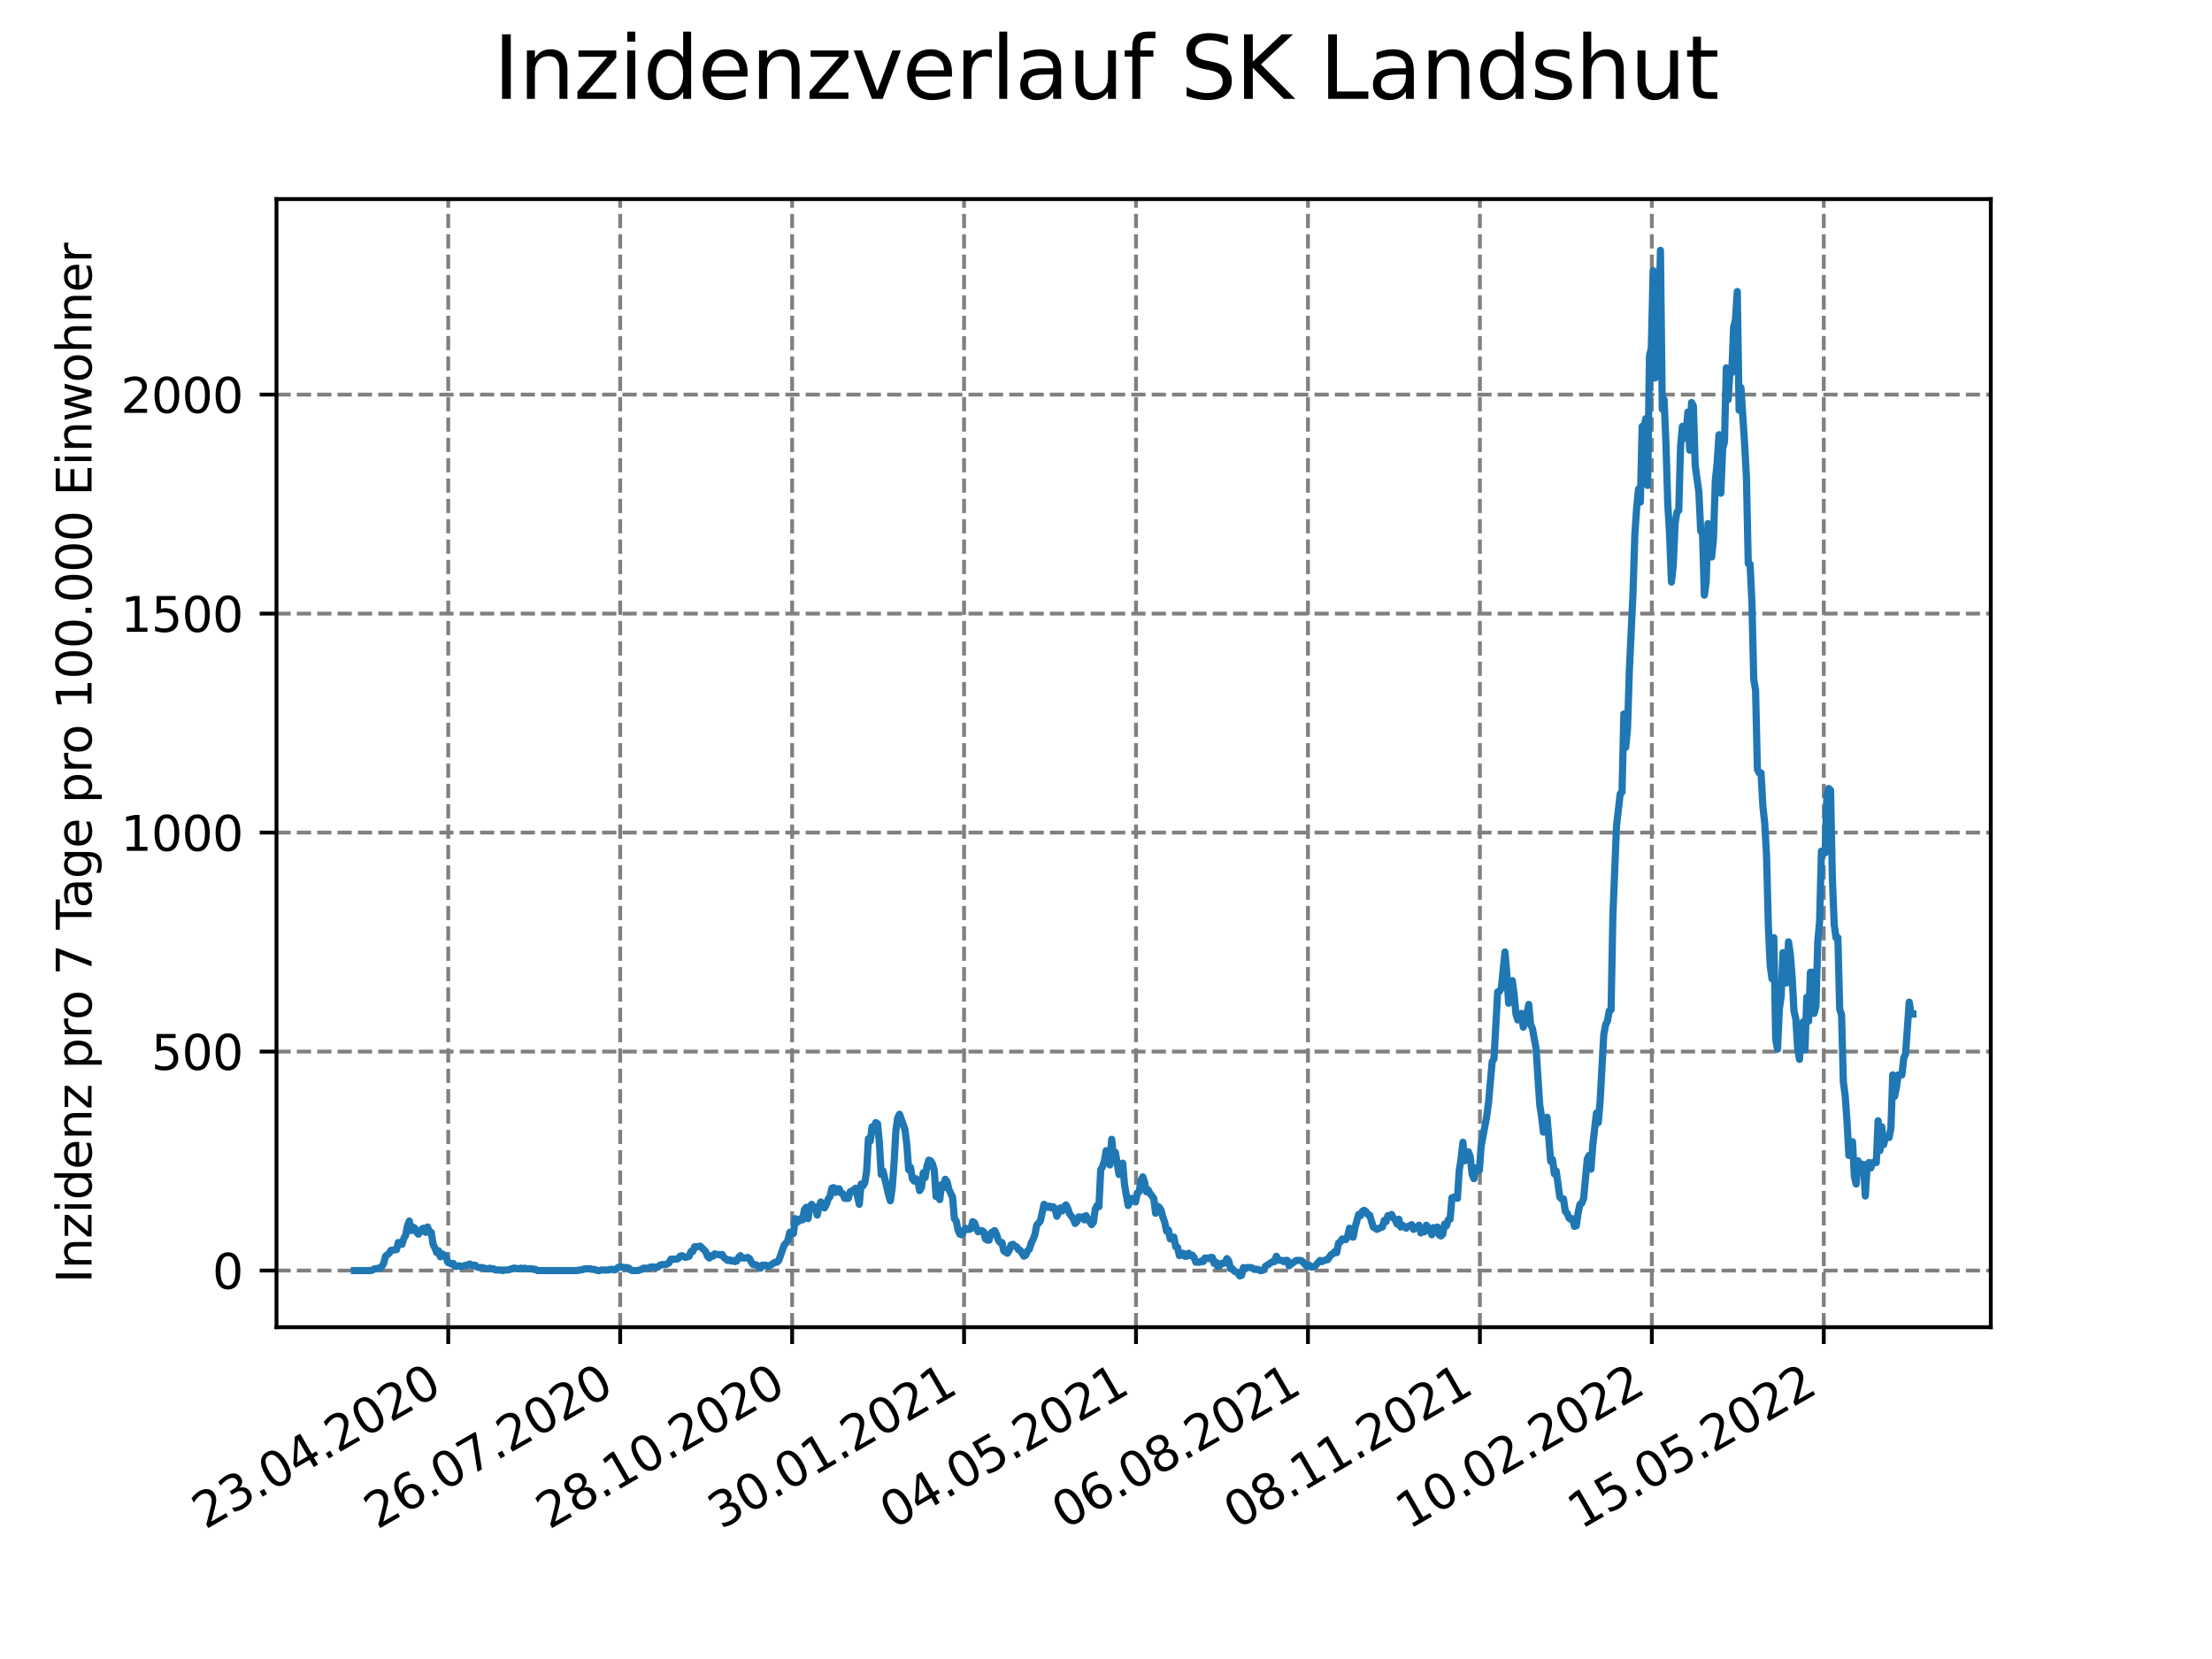 <?xml version="1.0" encoding="utf-8" standalone="no"?>
<!DOCTYPE svg PUBLIC "-//W3C//DTD SVG 1.1//EN"
  "http://www.w3.org/Graphics/SVG/1.1/DTD/svg11.dtd">
<svg xmlns:xlink="http://www.w3.org/1999/xlink" width="460.8pt" height="345.6pt" viewBox="0 0 460.8 345.6" xmlns="http://www.w3.org/2000/svg" version="1.1">
 <defs>
  <style type="text/css">*{stroke-linejoin: round; stroke-linecap: butt}</style>
 </defs>
 <g id="figure_1">
  <g id="patch_1">
   <path d="M 0 345.6 
L 460.8 345.6 
L 460.8 0 
L 0 0 
z
" style="fill: #ffffff"/>
  </g>
  <g id="axes_1">
   <g id="patch_2">
    <path d="M 57.6 276.48 
L 414.72 276.48 
L 414.72 41.472 
L 57.6 41.472 
z
" style="fill: #ffffff"/>
   </g>
   <g id="matplotlib.axis_1">
    <g id="xtick_1">
     <g id="line2d_1">
      <path d="M 93.377 276.48 
L 93.377 41.472 
" clip-path="url(#p783725ccef)" style="fill: none; stroke-dasharray: 2.96,1.28; stroke-dashoffset: 0; stroke: #808080; stroke-width: 0.8"/>
     </g>
     <g id="line2d_2">
      <defs>
       <path id="m312c662417" d="M 0 0 
L 0 3.5 
" style="stroke: #000000; stroke-width: 0.8"/>
      </defs>
      <g>
       <use xlink:href="#m312c662417" x="93.377" y="276.48" style="stroke: #000000; stroke-width: 0.8"/>
      </g>
     </g>
     <g id="text_1">
      <!-- 23.04.2020 -->
      <g transform="translate(42.752 318.689)rotate(-30)scale(0.1 -0.1)">
       <defs>
        <path id="DejaVuSans-32" d="M 1228 531 
L 3431 531 
L 3431 0 
L 469 0 
L 469 531 
Q 828 903 1448 1529 
Q 2069 2156 2228 2338 
Q 2531 2678 2651 2914 
Q 2772 3150 2772 3378 
Q 2772 3750 2511 3984 
Q 2250 4219 1831 4219 
Q 1534 4219 1204 4116 
Q 875 4013 500 3803 
L 500 4441 
Q 881 4594 1212 4672 
Q 1544 4750 1819 4750 
Q 2544 4750 2975 4387 
Q 3406 4025 3406 3419 
Q 3406 3131 3298 2873 
Q 3191 2616 2906 2266 
Q 2828 2175 2409 1742 
Q 1991 1309 1228 531 
z
" transform="scale(0.016)"/>
        <path id="DejaVuSans-33" d="M 2597 2516 
Q 3050 2419 3304 2112 
Q 3559 1806 3559 1356 
Q 3559 666 3084 287 
Q 2609 -91 1734 -91 
Q 1441 -91 1130 -33 
Q 819 25 488 141 
L 488 750 
Q 750 597 1062 519 
Q 1375 441 1716 441 
Q 2309 441 2620 675 
Q 2931 909 2931 1356 
Q 2931 1769 2642 2001 
Q 2353 2234 1838 2234 
L 1294 2234 
L 1294 2753 
L 1863 2753 
Q 2328 2753 2575 2939 
Q 2822 3125 2822 3475 
Q 2822 3834 2567 4026 
Q 2313 4219 1838 4219 
Q 1578 4219 1281 4162 
Q 984 4106 628 3988 
L 628 4550 
Q 988 4650 1302 4700 
Q 1616 4750 1894 4750 
Q 2613 4750 3031 4423 
Q 3450 4097 3450 3541 
Q 3450 3153 3228 2886 
Q 3006 2619 2597 2516 
z
" transform="scale(0.016)"/>
        <path id="DejaVuSans-2e" d="M 684 794 
L 1344 794 
L 1344 0 
L 684 0 
L 684 794 
z
" transform="scale(0.016)"/>
        <path id="DejaVuSans-30" d="M 2034 4250 
Q 1547 4250 1301 3770 
Q 1056 3291 1056 2328 
Q 1056 1369 1301 889 
Q 1547 409 2034 409 
Q 2525 409 2770 889 
Q 3016 1369 3016 2328 
Q 3016 3291 2770 3770 
Q 2525 4250 2034 4250 
z
M 2034 4750 
Q 2819 4750 3233 4129 
Q 3647 3509 3647 2328 
Q 3647 1150 3233 529 
Q 2819 -91 2034 -91 
Q 1250 -91 836 529 
Q 422 1150 422 2328 
Q 422 3509 836 4129 
Q 1250 4750 2034 4750 
z
" transform="scale(0.016)"/>
        <path id="DejaVuSans-34" d="M 2419 4116 
L 825 1625 
L 2419 1625 
L 2419 4116 
z
M 2253 4666 
L 3047 4666 
L 3047 1625 
L 3713 1625 
L 3713 1100 
L 3047 1100 
L 3047 0 
L 2419 0 
L 2419 1100 
L 313 1100 
L 313 1709 
L 2253 4666 
z
" transform="scale(0.016)"/>
       </defs>
       <use xlink:href="#DejaVuSans-32"/>
       <use xlink:href="#DejaVuSans-33" x="63.623"/>
       <use xlink:href="#DejaVuSans-2e" x="127.246"/>
       <use xlink:href="#DejaVuSans-30" x="159.033"/>
       <use xlink:href="#DejaVuSans-34" x="222.656"/>
       <use xlink:href="#DejaVuSans-2e" x="286.279"/>
       <use xlink:href="#DejaVuSans-32" x="318.066"/>
       <use xlink:href="#DejaVuSans-30" x="381.689"/>
       <use xlink:href="#DejaVuSans-32" x="445.312"/>
       <use xlink:href="#DejaVuSans-30" x="508.936"/>
      </g>
     </g>
    </g>
    <g id="xtick_2">
     <g id="line2d_3">
      <path d="M 129.196 276.48 
L 129.196 41.472 
" clip-path="url(#p783725ccef)" style="fill: none; stroke-dasharray: 2.96,1.28; stroke-dashoffset: 0; stroke: #808080; stroke-width: 0.8"/>
     </g>
     <g id="line2d_4">
      <g>
       <use xlink:href="#m312c662417" x="129.196" y="276.48" style="stroke: #000000; stroke-width: 0.8"/>
      </g>
     </g>
     <g id="text_2">
      <!-- 26.07.2020 -->
      <g transform="translate(78.571 318.689)rotate(-30)scale(0.1 -0.1)">
       <defs>
        <path id="DejaVuSans-36" d="M 2113 2584 
Q 1688 2584 1439 2293 
Q 1191 2003 1191 1497 
Q 1191 994 1439 701 
Q 1688 409 2113 409 
Q 2538 409 2786 701 
Q 3034 994 3034 1497 
Q 3034 2003 2786 2293 
Q 2538 2584 2113 2584 
z
M 3366 4563 
L 3366 3988 
Q 3128 4100 2886 4159 
Q 2644 4219 2406 4219 
Q 1781 4219 1451 3797 
Q 1122 3375 1075 2522 
Q 1259 2794 1537 2939 
Q 1816 3084 2150 3084 
Q 2853 3084 3261 2657 
Q 3669 2231 3669 1497 
Q 3669 778 3244 343 
Q 2819 -91 2113 -91 
Q 1303 -91 875 529 
Q 447 1150 447 2328 
Q 447 3434 972 4092 
Q 1497 4750 2381 4750 
Q 2619 4750 2861 4703 
Q 3103 4656 3366 4563 
z
" transform="scale(0.016)"/>
        <path id="DejaVuSans-37" d="M 525 4666 
L 3525 4666 
L 3525 4397 
L 1831 0 
L 1172 0 
L 2766 4134 
L 525 4134 
L 525 4666 
z
" transform="scale(0.016)"/>
       </defs>
       <use xlink:href="#DejaVuSans-32"/>
       <use xlink:href="#DejaVuSans-36" x="63.623"/>
       <use xlink:href="#DejaVuSans-2e" x="127.246"/>
       <use xlink:href="#DejaVuSans-30" x="159.033"/>
       <use xlink:href="#DejaVuSans-37" x="222.656"/>
       <use xlink:href="#DejaVuSans-2e" x="286.279"/>
       <use xlink:href="#DejaVuSans-32" x="318.066"/>
       <use xlink:href="#DejaVuSans-30" x="381.689"/>
       <use xlink:href="#DejaVuSans-32" x="445.312"/>
       <use xlink:href="#DejaVuSans-30" x="508.936"/>
      </g>
     </g>
    </g>
    <g id="xtick_3">
     <g id="line2d_5">
      <path d="M 165.015 276.48 
L 165.015 41.472 
" clip-path="url(#p783725ccef)" style="fill: none; stroke-dasharray: 2.96,1.28; stroke-dashoffset: 0; stroke: #808080; stroke-width: 0.8"/>
     </g>
     <g id="line2d_6">
      <g>
       <use xlink:href="#m312c662417" x="165.015" y="276.48" style="stroke: #000000; stroke-width: 0.8"/>
      </g>
     </g>
     <g id="text_3">
      <!-- 28.10.2020 -->
      <g transform="translate(114.39 318.689)rotate(-30)scale(0.1 -0.1)">
       <defs>
        <path id="DejaVuSans-38" d="M 2034 2216 
Q 1584 2216 1326 1975 
Q 1069 1734 1069 1313 
Q 1069 891 1326 650 
Q 1584 409 2034 409 
Q 2484 409 2743 651 
Q 3003 894 3003 1313 
Q 3003 1734 2745 1975 
Q 2488 2216 2034 2216 
z
M 1403 2484 
Q 997 2584 770 2862 
Q 544 3141 544 3541 
Q 544 4100 942 4425 
Q 1341 4750 2034 4750 
Q 2731 4750 3128 4425 
Q 3525 4100 3525 3541 
Q 3525 3141 3298 2862 
Q 3072 2584 2669 2484 
Q 3125 2378 3379 2068 
Q 3634 1759 3634 1313 
Q 3634 634 3220 271 
Q 2806 -91 2034 -91 
Q 1263 -91 848 271 
Q 434 634 434 1313 
Q 434 1759 690 2068 
Q 947 2378 1403 2484 
z
M 1172 3481 
Q 1172 3119 1398 2916 
Q 1625 2713 2034 2713 
Q 2441 2713 2670 2916 
Q 2900 3119 2900 3481 
Q 2900 3844 2670 4047 
Q 2441 4250 2034 4250 
Q 1625 4250 1398 4047 
Q 1172 3844 1172 3481 
z
" transform="scale(0.016)"/>
        <path id="DejaVuSans-31" d="M 794 531 
L 1825 531 
L 1825 4091 
L 703 3866 
L 703 4441 
L 1819 4666 
L 2450 4666 
L 2450 531 
L 3481 531 
L 3481 0 
L 794 0 
L 794 531 
z
" transform="scale(0.016)"/>
       </defs>
       <use xlink:href="#DejaVuSans-32"/>
       <use xlink:href="#DejaVuSans-38" x="63.623"/>
       <use xlink:href="#DejaVuSans-2e" x="127.246"/>
       <use xlink:href="#DejaVuSans-31" x="159.033"/>
       <use xlink:href="#DejaVuSans-30" x="222.656"/>
       <use xlink:href="#DejaVuSans-2e" x="286.279"/>
       <use xlink:href="#DejaVuSans-32" x="318.066"/>
       <use xlink:href="#DejaVuSans-30" x="381.689"/>
       <use xlink:href="#DejaVuSans-32" x="445.312"/>
       <use xlink:href="#DejaVuSans-30" x="508.936"/>
      </g>
     </g>
    </g>
    <g id="xtick_4">
     <g id="line2d_7">
      <path d="M 200.833 276.48 
L 200.833 41.472 
" clip-path="url(#p783725ccef)" style="fill: none; stroke-dasharray: 2.96,1.28; stroke-dashoffset: 0; stroke: #808080; stroke-width: 0.8"/>
     </g>
     <g id="line2d_8">
      <g>
       <use xlink:href="#m312c662417" x="200.833" y="276.48" style="stroke: #000000; stroke-width: 0.8"/>
      </g>
     </g>
     <g id="text_4">
      <!-- 30.01.2021 -->
      <g transform="translate(150.208 318.689)rotate(-30)scale(0.1 -0.1)">
       <use xlink:href="#DejaVuSans-33"/>
       <use xlink:href="#DejaVuSans-30" x="63.623"/>
       <use xlink:href="#DejaVuSans-2e" x="127.246"/>
       <use xlink:href="#DejaVuSans-30" x="159.033"/>
       <use xlink:href="#DejaVuSans-31" x="222.656"/>
       <use xlink:href="#DejaVuSans-2e" x="286.279"/>
       <use xlink:href="#DejaVuSans-32" x="318.066"/>
       <use xlink:href="#DejaVuSans-30" x="381.689"/>
       <use xlink:href="#DejaVuSans-32" x="445.312"/>
       <use xlink:href="#DejaVuSans-31" x="508.936"/>
      </g>
     </g>
    </g>
    <g id="xtick_5">
     <g id="line2d_9">
      <path d="M 236.652 276.48 
L 236.652 41.472 
" clip-path="url(#p783725ccef)" style="fill: none; stroke-dasharray: 2.96,1.28; stroke-dashoffset: 0; stroke: #808080; stroke-width: 0.8"/>
     </g>
     <g id="line2d_10">
      <g>
       <use xlink:href="#m312c662417" x="236.652" y="276.48" style="stroke: #000000; stroke-width: 0.8"/>
      </g>
     </g>
     <g id="text_5">
      <!-- 04.05.2021 -->
      <g transform="translate(186.027 318.689)rotate(-30)scale(0.1 -0.1)">
       <defs>
        <path id="DejaVuSans-35" d="M 691 4666 
L 3169 4666 
L 3169 4134 
L 1269 4134 
L 1269 2991 
Q 1406 3038 1543 3061 
Q 1681 3084 1819 3084 
Q 2600 3084 3056 2656 
Q 3513 2228 3513 1497 
Q 3513 744 3044 326 
Q 2575 -91 1722 -91 
Q 1428 -91 1123 -41 
Q 819 9 494 109 
L 494 744 
Q 775 591 1075 516 
Q 1375 441 1709 441 
Q 2250 441 2565 725 
Q 2881 1009 2881 1497 
Q 2881 1984 2565 2268 
Q 2250 2553 1709 2553 
Q 1456 2553 1204 2497 
Q 953 2441 691 2322 
L 691 4666 
z
" transform="scale(0.016)"/>
       </defs>
       <use xlink:href="#DejaVuSans-30"/>
       <use xlink:href="#DejaVuSans-34" x="63.623"/>
       <use xlink:href="#DejaVuSans-2e" x="127.246"/>
       <use xlink:href="#DejaVuSans-30" x="159.033"/>
       <use xlink:href="#DejaVuSans-35" x="222.656"/>
       <use xlink:href="#DejaVuSans-2e" x="286.279"/>
       <use xlink:href="#DejaVuSans-32" x="318.066"/>
       <use xlink:href="#DejaVuSans-30" x="381.689"/>
       <use xlink:href="#DejaVuSans-32" x="445.312"/>
       <use xlink:href="#DejaVuSans-31" x="508.936"/>
      </g>
     </g>
    </g>
    <g id="xtick_6">
     <g id="line2d_11">
      <path d="M 272.471 276.48 
L 272.471 41.472 
" clip-path="url(#p783725ccef)" style="fill: none; stroke-dasharray: 2.96,1.28; stroke-dashoffset: 0; stroke: #808080; stroke-width: 0.8"/>
     </g>
     <g id="line2d_12">
      <g>
       <use xlink:href="#m312c662417" x="272.471" y="276.48" style="stroke: #000000; stroke-width: 0.8"/>
      </g>
     </g>
     <g id="text_6">
      <!-- 06.08.2021 -->
      <g transform="translate(221.846 318.689)rotate(-30)scale(0.1 -0.1)">
       <use xlink:href="#DejaVuSans-30"/>
       <use xlink:href="#DejaVuSans-36" x="63.623"/>
       <use xlink:href="#DejaVuSans-2e" x="127.246"/>
       <use xlink:href="#DejaVuSans-30" x="159.033"/>
       <use xlink:href="#DejaVuSans-38" x="222.656"/>
       <use xlink:href="#DejaVuSans-2e" x="286.279"/>
       <use xlink:href="#DejaVuSans-32" x="318.066"/>
       <use xlink:href="#DejaVuSans-30" x="381.689"/>
       <use xlink:href="#DejaVuSans-32" x="445.312"/>
       <use xlink:href="#DejaVuSans-31" x="508.936"/>
      </g>
     </g>
    </g>
    <g id="xtick_7">
     <g id="line2d_13">
      <path d="M 308.29 276.48 
L 308.29 41.472 
" clip-path="url(#p783725ccef)" style="fill: none; stroke-dasharray: 2.96,1.28; stroke-dashoffset: 0; stroke: #808080; stroke-width: 0.8"/>
     </g>
     <g id="line2d_14">
      <g>
       <use xlink:href="#m312c662417" x="308.29" y="276.48" style="stroke: #000000; stroke-width: 0.8"/>
      </g>
     </g>
     <g id="text_7">
      <!-- 08.11.2021 -->
      <g transform="translate(257.664 318.689)rotate(-30)scale(0.1 -0.1)">
       <use xlink:href="#DejaVuSans-30"/>
       <use xlink:href="#DejaVuSans-38" x="63.623"/>
       <use xlink:href="#DejaVuSans-2e" x="127.246"/>
       <use xlink:href="#DejaVuSans-31" x="159.033"/>
       <use xlink:href="#DejaVuSans-31" x="222.656"/>
       <use xlink:href="#DejaVuSans-2e" x="286.279"/>
       <use xlink:href="#DejaVuSans-32" x="318.066"/>
       <use xlink:href="#DejaVuSans-30" x="381.689"/>
       <use xlink:href="#DejaVuSans-32" x="445.312"/>
       <use xlink:href="#DejaVuSans-31" x="508.936"/>
      </g>
     </g>
    </g>
    <g id="xtick_8">
     <g id="line2d_15">
      <path d="M 344.108 276.48 
L 344.108 41.472 
" clip-path="url(#p783725ccef)" style="fill: none; stroke-dasharray: 2.96,1.28; stroke-dashoffset: 0; stroke: #808080; stroke-width: 0.8"/>
     </g>
     <g id="line2d_16">
      <g>
       <use xlink:href="#m312c662417" x="344.108" y="276.48" style="stroke: #000000; stroke-width: 0.8"/>
      </g>
     </g>
     <g id="text_8">
      <!-- 10.02.2022 -->
      <g transform="translate(293.483 318.689)rotate(-30)scale(0.1 -0.1)">
       <use xlink:href="#DejaVuSans-31"/>
       <use xlink:href="#DejaVuSans-30" x="63.623"/>
       <use xlink:href="#DejaVuSans-2e" x="127.246"/>
       <use xlink:href="#DejaVuSans-30" x="159.033"/>
       <use xlink:href="#DejaVuSans-32" x="222.656"/>
       <use xlink:href="#DejaVuSans-2e" x="286.279"/>
       <use xlink:href="#DejaVuSans-32" x="318.066"/>
       <use xlink:href="#DejaVuSans-30" x="381.689"/>
       <use xlink:href="#DejaVuSans-32" x="445.312"/>
       <use xlink:href="#DejaVuSans-32" x="508.936"/>
      </g>
     </g>
    </g>
    <g id="xtick_9">
     <g id="line2d_17">
      <path d="M 379.927 276.48 
L 379.927 41.472 
" clip-path="url(#p783725ccef)" style="fill: none; stroke-dasharray: 2.96,1.28; stroke-dashoffset: 0; stroke: #808080; stroke-width: 0.8"/>
     </g>
     <g id="line2d_18">
      <g>
       <use xlink:href="#m312c662417" x="379.927" y="276.48" style="stroke: #000000; stroke-width: 0.8"/>
      </g>
     </g>
     <g id="text_9">
      <!-- 15.05.2022 -->
      <g transform="translate(329.302 318.689)rotate(-30)scale(0.1 -0.1)">
       <use xlink:href="#DejaVuSans-31"/>
       <use xlink:href="#DejaVuSans-35" x="63.623"/>
       <use xlink:href="#DejaVuSans-2e" x="127.246"/>
       <use xlink:href="#DejaVuSans-30" x="159.033"/>
       <use xlink:href="#DejaVuSans-35" x="222.656"/>
       <use xlink:href="#DejaVuSans-2e" x="286.279"/>
       <use xlink:href="#DejaVuSans-32" x="318.066"/>
       <use xlink:href="#DejaVuSans-30" x="381.689"/>
       <use xlink:href="#DejaVuSans-32" x="445.312"/>
       <use xlink:href="#DejaVuSans-32" x="508.936"/>
      </g>
     </g>
    </g>
   </g>
   <g id="matplotlib.axis_2">
    <g id="ytick_1">
     <g id="line2d_19">
      <path d="M 57.6 264.679 
L 414.72 264.679 
" clip-path="url(#p783725ccef)" style="fill: none; stroke-dasharray: 2.96,1.28; stroke-dashoffset: 0; stroke: #808080; stroke-width: 0.8"/>
     </g>
     <g id="line2d_20">
      <defs>
       <path id="ma5375c5c9d" d="M 0 0 
L -3.5 0 
" style="stroke: #000000; stroke-width: 0.8"/>
      </defs>
      <g>
       <use xlink:href="#ma5375c5c9d" x="57.6" y="264.679" style="stroke: #000000; stroke-width: 0.8"/>
      </g>
     </g>
     <g id="text_10">
      <!-- 0 -->
      <g transform="translate(44.237 268.478)scale(0.1 -0.1)">
       <use xlink:href="#DejaVuSans-30"/>
      </g>
     </g>
    </g>
    <g id="ytick_2">
     <g id="line2d_21">
      <path d="M 57.6 219.06 
L 414.72 219.06 
" clip-path="url(#p783725ccef)" style="fill: none; stroke-dasharray: 2.96,1.28; stroke-dashoffset: 0; stroke: #808080; stroke-width: 0.8"/>
     </g>
     <g id="line2d_22">
      <g>
       <use xlink:href="#ma5375c5c9d" x="57.6" y="219.06" style="stroke: #000000; stroke-width: 0.8"/>
      </g>
     </g>
     <g id="text_11">
      <!-- 500 -->
      <g transform="translate(31.512 222.86)scale(0.1 -0.1)">
       <use xlink:href="#DejaVuSans-35"/>
       <use xlink:href="#DejaVuSans-30" x="63.623"/>
       <use xlink:href="#DejaVuSans-30" x="127.246"/>
      </g>
     </g>
    </g>
    <g id="ytick_3">
     <g id="line2d_23">
      <path d="M 57.6 173.441 
L 414.72 173.441 
" clip-path="url(#p783725ccef)" style="fill: none; stroke-dasharray: 2.96,1.28; stroke-dashoffset: 0; stroke: #808080; stroke-width: 0.8"/>
     </g>
     <g id="line2d_24">
      <g>
       <use xlink:href="#ma5375c5c9d" x="57.6" y="173.441" style="stroke: #000000; stroke-width: 0.8"/>
      </g>
     </g>
     <g id="text_12">
      <!-- 1000 -->
      <g transform="translate(25.15 177.241)scale(0.1 -0.1)">
       <use xlink:href="#DejaVuSans-31"/>
       <use xlink:href="#DejaVuSans-30" x="63.623"/>
       <use xlink:href="#DejaVuSans-30" x="127.246"/>
       <use xlink:href="#DejaVuSans-30" x="190.869"/>
      </g>
     </g>
    </g>
    <g id="ytick_4">
     <g id="line2d_25">
      <path d="M 57.6 127.822 
L 414.72 127.822 
" clip-path="url(#p783725ccef)" style="fill: none; stroke-dasharray: 2.96,1.28; stroke-dashoffset: 0; stroke: #808080; stroke-width: 0.8"/>
     </g>
     <g id="line2d_26">
      <g>
       <use xlink:href="#ma5375c5c9d" x="57.6" y="127.822" style="stroke: #000000; stroke-width: 0.8"/>
      </g>
     </g>
     <g id="text_13">
      <!-- 1500 -->
      <g transform="translate(25.15 131.622)scale(0.1 -0.1)">
       <use xlink:href="#DejaVuSans-31"/>
       <use xlink:href="#DejaVuSans-35" x="63.623"/>
       <use xlink:href="#DejaVuSans-30" x="127.246"/>
       <use xlink:href="#DejaVuSans-30" x="190.869"/>
      </g>
     </g>
    </g>
    <g id="ytick_5">
     <g id="line2d_27">
      <path d="M 57.6 82.203 
L 414.72 82.203 
" clip-path="url(#p783725ccef)" style="fill: none; stroke-dasharray: 2.96,1.28; stroke-dashoffset: 0; stroke: #808080; stroke-width: 0.8"/>
     </g>
     <g id="line2d_28">
      <g>
       <use xlink:href="#ma5375c5c9d" x="57.6" y="82.203" style="stroke: #000000; stroke-width: 0.8"/>
      </g>
     </g>
     <g id="text_14">
      <!-- 2000 -->
      <g transform="translate(25.15 86.003)scale(0.1 -0.1)">
       <use xlink:href="#DejaVuSans-32"/>
       <use xlink:href="#DejaVuSans-30" x="63.623"/>
       <use xlink:href="#DejaVuSans-30" x="127.246"/>
       <use xlink:href="#DejaVuSans-30" x="190.869"/>
      </g>
     </g>
    </g>
    <g id="text_15">
     <!-- Inzidenz pro 7 Tage pro 100.000 Einwohner -->
     <g transform="translate(19.07 267.301)rotate(-90)scale(0.1 -0.1)">
      <defs>
       <path id="DejaVuSans-49" d="M 628 4666 
L 1259 4666 
L 1259 0 
L 628 0 
L 628 4666 
z
" transform="scale(0.016)"/>
       <path id="DejaVuSans-6e" d="M 3513 2113 
L 3513 0 
L 2938 0 
L 2938 2094 
Q 2938 2591 2744 2837 
Q 2550 3084 2163 3084 
Q 1697 3084 1428 2787 
Q 1159 2491 1159 1978 
L 1159 0 
L 581 0 
L 581 3500 
L 1159 3500 
L 1159 2956 
Q 1366 3272 1645 3428 
Q 1925 3584 2291 3584 
Q 2894 3584 3203 3211 
Q 3513 2838 3513 2113 
z
" transform="scale(0.016)"/>
       <path id="DejaVuSans-7a" d="M 353 3500 
L 3084 3500 
L 3084 2975 
L 922 459 
L 3084 459 
L 3084 0 
L 275 0 
L 275 525 
L 2438 3041 
L 353 3041 
L 353 3500 
z
" transform="scale(0.016)"/>
       <path id="DejaVuSans-69" d="M 603 3500 
L 1178 3500 
L 1178 0 
L 603 0 
L 603 3500 
z
M 603 4863 
L 1178 4863 
L 1178 4134 
L 603 4134 
L 603 4863 
z
" transform="scale(0.016)"/>
       <path id="DejaVuSans-64" d="M 2906 2969 
L 2906 4863 
L 3481 4863 
L 3481 0 
L 2906 0 
L 2906 525 
Q 2725 213 2448 61 
Q 2172 -91 1784 -91 
Q 1150 -91 751 415 
Q 353 922 353 1747 
Q 353 2572 751 3078 
Q 1150 3584 1784 3584 
Q 2172 3584 2448 3432 
Q 2725 3281 2906 2969 
z
M 947 1747 
Q 947 1113 1208 752 
Q 1469 391 1925 391 
Q 2381 391 2643 752 
Q 2906 1113 2906 1747 
Q 2906 2381 2643 2742 
Q 2381 3103 1925 3103 
Q 1469 3103 1208 2742 
Q 947 2381 947 1747 
z
" transform="scale(0.016)"/>
       <path id="DejaVuSans-65" d="M 3597 1894 
L 3597 1613 
L 953 1613 
Q 991 1019 1311 708 
Q 1631 397 2203 397 
Q 2534 397 2845 478 
Q 3156 559 3463 722 
L 3463 178 
Q 3153 47 2828 -22 
Q 2503 -91 2169 -91 
Q 1331 -91 842 396 
Q 353 884 353 1716 
Q 353 2575 817 3079 
Q 1281 3584 2069 3584 
Q 2775 3584 3186 3129 
Q 3597 2675 3597 1894 
z
M 3022 2063 
Q 3016 2534 2758 2815 
Q 2500 3097 2075 3097 
Q 1594 3097 1305 2825 
Q 1016 2553 972 2059 
L 3022 2063 
z
" transform="scale(0.016)"/>
       <path id="DejaVuSans-20" transform="scale(0.016)"/>
       <path id="DejaVuSans-70" d="M 1159 525 
L 1159 -1331 
L 581 -1331 
L 581 3500 
L 1159 3500 
L 1159 2969 
Q 1341 3281 1617 3432 
Q 1894 3584 2278 3584 
Q 2916 3584 3314 3078 
Q 3713 2572 3713 1747 
Q 3713 922 3314 415 
Q 2916 -91 2278 -91 
Q 1894 -91 1617 61 
Q 1341 213 1159 525 
z
M 3116 1747 
Q 3116 2381 2855 2742 
Q 2594 3103 2138 3103 
Q 1681 3103 1420 2742 
Q 1159 2381 1159 1747 
Q 1159 1113 1420 752 
Q 1681 391 2138 391 
Q 2594 391 2855 752 
Q 3116 1113 3116 1747 
z
" transform="scale(0.016)"/>
       <path id="DejaVuSans-72" d="M 2631 2963 
Q 2534 3019 2420 3045 
Q 2306 3072 2169 3072 
Q 1681 3072 1420 2755 
Q 1159 2438 1159 1844 
L 1159 0 
L 581 0 
L 581 3500 
L 1159 3500 
L 1159 2956 
Q 1341 3275 1631 3429 
Q 1922 3584 2338 3584 
Q 2397 3584 2469 3576 
Q 2541 3569 2628 3553 
L 2631 2963 
z
" transform="scale(0.016)"/>
       <path id="DejaVuSans-6f" d="M 1959 3097 
Q 1497 3097 1228 2736 
Q 959 2375 959 1747 
Q 959 1119 1226 758 
Q 1494 397 1959 397 
Q 2419 397 2687 759 
Q 2956 1122 2956 1747 
Q 2956 2369 2687 2733 
Q 2419 3097 1959 3097 
z
M 1959 3584 
Q 2709 3584 3137 3096 
Q 3566 2609 3566 1747 
Q 3566 888 3137 398 
Q 2709 -91 1959 -91 
Q 1206 -91 779 398 
Q 353 888 353 1747 
Q 353 2609 779 3096 
Q 1206 3584 1959 3584 
z
" transform="scale(0.016)"/>
       <path id="DejaVuSans-54" d="M -19 4666 
L 3928 4666 
L 3928 4134 
L 2272 4134 
L 2272 0 
L 1638 0 
L 1638 4134 
L -19 4134 
L -19 4666 
z
" transform="scale(0.016)"/>
       <path id="DejaVuSans-61" d="M 2194 1759 
Q 1497 1759 1228 1600 
Q 959 1441 959 1056 
Q 959 750 1161 570 
Q 1363 391 1709 391 
Q 2188 391 2477 730 
Q 2766 1069 2766 1631 
L 2766 1759 
L 2194 1759 
z
M 3341 1997 
L 3341 0 
L 2766 0 
L 2766 531 
Q 2569 213 2275 61 
Q 1981 -91 1556 -91 
Q 1019 -91 701 211 
Q 384 513 384 1019 
Q 384 1609 779 1909 
Q 1175 2209 1959 2209 
L 2766 2209 
L 2766 2266 
Q 2766 2663 2505 2880 
Q 2244 3097 1772 3097 
Q 1472 3097 1187 3025 
Q 903 2953 641 2809 
L 641 3341 
Q 956 3463 1253 3523 
Q 1550 3584 1831 3584 
Q 2591 3584 2966 3190 
Q 3341 2797 3341 1997 
z
" transform="scale(0.016)"/>
       <path id="DejaVuSans-67" d="M 2906 1791 
Q 2906 2416 2648 2759 
Q 2391 3103 1925 3103 
Q 1463 3103 1205 2759 
Q 947 2416 947 1791 
Q 947 1169 1205 825 
Q 1463 481 1925 481 
Q 2391 481 2648 825 
Q 2906 1169 2906 1791 
z
M 3481 434 
Q 3481 -459 3084 -895 
Q 2688 -1331 1869 -1331 
Q 1566 -1331 1297 -1286 
Q 1028 -1241 775 -1147 
L 775 -588 
Q 1028 -725 1275 -790 
Q 1522 -856 1778 -856 
Q 2344 -856 2625 -561 
Q 2906 -266 2906 331 
L 2906 616 
Q 2728 306 2450 153 
Q 2172 0 1784 0 
Q 1141 0 747 490 
Q 353 981 353 1791 
Q 353 2603 747 3093 
Q 1141 3584 1784 3584 
Q 2172 3584 2450 3431 
Q 2728 3278 2906 2969 
L 2906 3500 
L 3481 3500 
L 3481 434 
z
" transform="scale(0.016)"/>
       <path id="DejaVuSans-45" d="M 628 4666 
L 3578 4666 
L 3578 4134 
L 1259 4134 
L 1259 2753 
L 3481 2753 
L 3481 2222 
L 1259 2222 
L 1259 531 
L 3634 531 
L 3634 0 
L 628 0 
L 628 4666 
z
" transform="scale(0.016)"/>
       <path id="DejaVuSans-77" d="M 269 3500 
L 844 3500 
L 1563 769 
L 2278 3500 
L 2956 3500 
L 3675 769 
L 4391 3500 
L 4966 3500 
L 4050 0 
L 3372 0 
L 2619 2869 
L 1863 0 
L 1184 0 
L 269 3500 
z
" transform="scale(0.016)"/>
       <path id="DejaVuSans-68" d="M 3513 2113 
L 3513 0 
L 2938 0 
L 2938 2094 
Q 2938 2591 2744 2837 
Q 2550 3084 2163 3084 
Q 1697 3084 1428 2787 
Q 1159 2491 1159 1978 
L 1159 0 
L 581 0 
L 581 4863 
L 1159 4863 
L 1159 2956 
Q 1366 3272 1645 3428 
Q 1925 3584 2291 3584 
Q 2894 3584 3203 3211 
Q 3513 2838 3513 2113 
z
" transform="scale(0.016)"/>
      </defs>
      <use xlink:href="#DejaVuSans-49"/>
      <use xlink:href="#DejaVuSans-6e" x="29.492"/>
      <use xlink:href="#DejaVuSans-7a" x="92.871"/>
      <use xlink:href="#DejaVuSans-69" x="145.361"/>
      <use xlink:href="#DejaVuSans-64" x="173.145"/>
      <use xlink:href="#DejaVuSans-65" x="236.621"/>
      <use xlink:href="#DejaVuSans-6e" x="298.145"/>
      <use xlink:href="#DejaVuSans-7a" x="361.523"/>
      <use xlink:href="#DejaVuSans-20" x="414.014"/>
      <use xlink:href="#DejaVuSans-70" x="445.801"/>
      <use xlink:href="#DejaVuSans-72" x="509.277"/>
      <use xlink:href="#DejaVuSans-6f" x="548.141"/>
      <use xlink:href="#DejaVuSans-20" x="609.322"/>
      <use xlink:href="#DejaVuSans-37" x="641.109"/>
      <use xlink:href="#DejaVuSans-20" x="704.732"/>
      <use xlink:href="#DejaVuSans-54" x="736.52"/>
      <use xlink:href="#DejaVuSans-61" x="781.104"/>
      <use xlink:href="#DejaVuSans-67" x="842.383"/>
      <use xlink:href="#DejaVuSans-65" x="905.859"/>
      <use xlink:href="#DejaVuSans-20" x="967.383"/>
      <use xlink:href="#DejaVuSans-70" x="999.17"/>
      <use xlink:href="#DejaVuSans-72" x="1062.646"/>
      <use xlink:href="#DejaVuSans-6f" x="1101.51"/>
      <use xlink:href="#DejaVuSans-20" x="1162.691"/>
      <use xlink:href="#DejaVuSans-31" x="1194.479"/>
      <use xlink:href="#DejaVuSans-30" x="1258.102"/>
      <use xlink:href="#DejaVuSans-30" x="1321.725"/>
      <use xlink:href="#DejaVuSans-2e" x="1385.348"/>
      <use xlink:href="#DejaVuSans-30" x="1417.135"/>
      <use xlink:href="#DejaVuSans-30" x="1480.758"/>
      <use xlink:href="#DejaVuSans-30" x="1544.381"/>
      <use xlink:href="#DejaVuSans-20" x="1608.004"/>
      <use xlink:href="#DejaVuSans-45" x="1639.791"/>
      <use xlink:href="#DejaVuSans-69" x="1702.975"/>
      <use xlink:href="#DejaVuSans-6e" x="1730.758"/>
      <use xlink:href="#DejaVuSans-77" x="1794.137"/>
      <use xlink:href="#DejaVuSans-6f" x="1875.924"/>
      <use xlink:href="#DejaVuSans-68" x="1937.105"/>
      <use xlink:href="#DejaVuSans-6e" x="2000.484"/>
      <use xlink:href="#DejaVuSans-65" x="2063.863"/>
      <use xlink:href="#DejaVuSans-72" x="2125.387"/>
     </g>
    </g>
   </g>
   <g id="line2d_29">
    <path d="M 73.833 264.679 
L 77.262 264.679 
L 77.643 264.555 
L 78.024 264.306 
L 78.405 264.306 
L 78.786 264.182 
L 79.167 264.182 
L 79.548 263.809 
L 79.93 263.188 
L 80.311 261.696 
L 81.073 261.075 
L 81.454 260.454 
L 81.835 260.454 
L 82.216 260.329 
L 82.597 260.329 
L 82.978 258.838 
L 83.359 259.211 
L 83.74 259.211 
L 84.121 257.968 
L 84.502 257.347 
L 84.883 255.358 
L 85.264 254.364 
L 85.645 256.352 
L 86.026 255.607 
L 86.407 255.855 
L 86.788 256.725 
L 87.169 257.098 
L 87.932 255.979 
L 88.313 255.855 
L 88.694 256.725 
L 89.075 255.607 
L 89.456 256.725 
L 89.837 256.725 
L 90.218 259.211 
L 90.599 259.956 
L 90.98 260.951 
L 91.361 260.578 
L 91.742 261.821 
L 92.123 261.199 
L 92.885 261.696 
L 93.266 262.939 
L 94.028 263.312 
L 94.409 263.188 
L 94.79 263.809 
L 95.172 263.809 
L 95.553 263.685 
L 95.934 263.809 
L 96.315 263.809 
L 97.077 263.561 
L 97.458 263.561 
L 97.839 263.312 
L 98.22 263.561 
L 98.982 263.561 
L 99.363 263.934 
L 99.744 264.058 
L 100.506 264.058 
L 101.268 264.306 
L 101.649 264.306 
L 102.03 264.182 
L 102.411 264.306 
L 102.793 264.306 
L 103.174 264.555 
L 104.317 264.555 
L 104.698 264.679 
L 105.079 264.555 
L 105.841 264.555 
L 106.984 264.182 
L 107.365 264.182 
L 107.746 264.306 
L 108.127 264.306 
L 108.508 264.182 
L 108.889 264.306 
L 109.27 264.182 
L 109.651 264.306 
L 110.795 264.306 
L 111.176 264.431 
L 111.557 264.431 
L 111.938 264.679 
L 120.321 264.679 
L 120.702 264.555 
L 121.083 264.555 
L 121.845 264.306 
L 122.988 264.306 
L 123.369 264.431 
L 123.75 264.431 
L 124.512 264.679 
L 124.893 264.679 
L 125.274 264.555 
L 126.799 264.555 
L 127.18 264.431 
L 127.561 264.431 
L 127.942 264.555 
L 128.323 264.431 
L 128.704 264.058 
L 129.085 263.934 
L 129.466 263.934 
L 129.847 264.058 
L 130.609 264.058 
L 130.99 264.182 
L 131.371 264.555 
L 131.752 264.679 
L 132.895 264.679 
L 133.658 264.431 
L 134.039 264.182 
L 135.182 264.182 
L 135.563 263.934 
L 136.325 263.934 
L 136.706 264.058 
L 137.087 263.934 
L 137.468 263.561 
L 137.849 263.436 
L 138.611 263.436 
L 138.992 263.312 
L 139.373 263.064 
L 139.754 262.318 
L 140.898 262.318 
L 141.279 262.194 
L 141.66 261.696 
L 142.041 261.572 
L 142.803 261.945 
L 143.565 261.696 
L 143.946 260.702 
L 144.327 260.702 
L 144.708 259.708 
L 145.47 259.708 
L 145.851 259.584 
L 146.994 260.702 
L 147.375 261.696 
L 147.756 262.069 
L 148.137 261.572 
L 148.519 261.696 
L 148.9 261.199 
L 149.281 261.324 
L 149.662 261.324 
L 150.043 261.448 
L 150.424 261.324 
L 150.805 261.945 
L 151.567 262.566 
L 151.948 262.442 
L 152.329 262.691 
L 152.71 262.566 
L 153.091 262.815 
L 153.472 262.691 
L 153.853 261.945 
L 154.234 261.572 
L 154.615 262.069 
L 155.377 262.069 
L 155.758 261.945 
L 156.14 262.194 
L 156.521 262.939 
L 156.902 263.436 
L 157.283 263.436 
L 157.664 263.561 
L 158.426 264.182 
L 158.807 263.561 
L 159.569 263.561 
L 159.95 263.809 
L 160.331 263.685 
L 161.474 262.939 
L 161.855 262.939 
L 162.236 262.566 
L 163.379 259.335 
L 163.761 258.962 
L 164.142 258.341 
L 164.523 256.725 
L 164.904 256.601 
L 165.285 256.974 
L 165.666 253.867 
L 166.047 254.612 
L 166.428 254.364 
L 166.809 253.867 
L 167.19 254.115 
L 167.571 252.002 
L 167.952 251.505 
L 168.333 253.867 
L 168.714 251.381 
L 169.095 250.884 
L 169.476 251.505 
L 169.857 251.505 
L 170.238 253.121 
L 170.619 251.257 
L 171 250.387 
L 171.382 251.257 
L 171.763 251.629 
L 172.144 250.884 
L 172.525 249.765 
L 172.906 249.268 
L 173.287 247.528 
L 173.668 247.404 
L 174.049 248.398 
L 174.43 247.652 
L 174.811 247.652 
L 175.192 248.522 
L 175.573 248.647 
L 175.954 249.641 
L 176.716 249.641 
L 177.097 248.274 
L 177.478 248.15 
L 178.24 247.528 
L 179.003 250.884 
L 179.384 246.658 
L 179.765 247.031 
L 180.146 246.41 
L 180.527 244.048 
L 180.908 237.213 
L 181.289 237.71 
L 181.67 234.727 
L 182.051 235.597 
L 182.432 233.857 
L 182.813 234.105 
L 183.194 238.083 
L 183.575 244.67 
L 183.956 243.924 
L 185.099 248.895 
L 185.48 250.138 
L 185.861 247.528 
L 186.242 242.432 
L 186.624 235.597 
L 187.005 232.863 
L 187.386 232.117 
L 188.529 235.348 
L 188.91 238.455 
L 189.291 243.675 
L 189.672 243.178 
L 190.053 245.54 
L 190.434 246.037 
L 190.815 245.54 
L 191.196 245.912 
L 191.577 248.025 
L 191.958 247.404 
L 192.339 244.297 
L 192.72 245.291 
L 193.101 242.93 
L 193.482 241.687 
L 193.863 241.811 
L 194.245 242.432 
L 194.626 243.8 
L 195.007 249.268 
L 195.388 248.398 
L 195.769 249.89 
L 196.15 246.782 
L 196.531 247.404 
L 196.912 245.664 
L 197.293 246.161 
L 197.674 247.777 
L 198.436 249.392 
L 198.817 253.867 
L 199.198 254.364 
L 199.579 256.228 
L 199.96 257.098 
L 200.341 257.222 
L 201.103 255.855 
L 201.484 256.104 
L 201.866 256.104 
L 202.247 255.979 
L 202.628 254.488 
L 203.009 254.737 
L 203.39 255.855 
L 203.771 256.601 
L 204.152 256.352 
L 204.533 256.352 
L 204.914 256.601 
L 205.295 258.092 
L 205.676 258.341 
L 206.057 258.341 
L 206.438 256.849 
L 207.2 256.352 
L 207.581 257.098 
L 207.962 258.341 
L 208.343 258.838 
L 208.724 258.838 
L 209.105 260.578 
L 209.868 261.075 
L 210.249 260.454 
L 210.63 259.335 
L 211.011 259.211 
L 211.392 259.584 
L 211.773 259.708 
L 212.154 260.329 
L 212.535 260.454 
L 213.297 261.696 
L 213.678 261.448 
L 214.059 260.578 
L 214.44 260.205 
L 214.821 258.962 
L 215.202 258.217 
L 215.583 257.222 
L 215.964 255.234 
L 216.726 254.364 
L 217.489 250.884 
L 218.251 251.505 
L 218.632 251.257 
L 219.013 251.629 
L 219.394 251.381 
L 219.775 251.754 
L 220.156 253.369 
L 220.918 251.629 
L 221.299 252.251 
L 221.68 251.381 
L 222.061 251.008 
L 222.442 251.754 
L 222.823 252.872 
L 223.585 253.867 
L 223.966 254.861 
L 224.347 254.488 
L 224.729 253.494 
L 225.11 253.618 
L 225.491 253.494 
L 225.872 254.115 
L 226.253 253.245 
L 226.634 254.115 
L 227.015 254.488 
L 227.396 255.109 
L 227.777 254.612 
L 228.158 251.878 
L 228.539 251.132 
L 228.92 251.381 
L 229.301 243.675 
L 229.682 243.054 
L 230.063 241.811 
L 230.444 239.698 
L 230.825 241.935 
L 231.206 242.681 
L 231.587 237.337 
L 231.968 241.19 
L 232.35 240.071 
L 233.112 244.67 
L 233.493 242.93 
L 233.874 242.308 
L 234.255 246.782 
L 235.017 251.132 
L 235.779 249.641 
L 236.16 249.89 
L 236.541 250.387 
L 236.922 248.522 
L 237.303 248.274 
L 237.684 245.912 
L 238.065 245.167 
L 238.446 246.285 
L 238.827 248.274 
L 239.208 247.901 
L 239.589 248.647 
L 240.352 249.641 
L 240.733 252.748 
L 241.114 251.257 
L 241.495 251.505 
L 241.876 252.127 
L 242.257 253.618 
L 242.638 254.612 
L 243.019 256.477 
L 243.4 256.228 
L 243.781 258.092 
L 244.162 257.719 
L 244.543 257.719 
L 244.924 259.708 
L 245.305 259.832 
L 245.686 261.572 
L 246.448 261.075 
L 246.829 261.696 
L 247.21 261.696 
L 247.591 261.075 
L 247.973 261.572 
L 248.354 261.448 
L 248.735 261.945 
L 249.116 262.939 
L 249.878 262.939 
L 250.259 262.691 
L 250.64 262.815 
L 251.021 262.069 
L 251.402 262.069 
L 251.783 262.194 
L 252.164 261.945 
L 252.545 261.945 
L 252.926 263.188 
L 253.307 262.939 
L 253.688 263.809 
L 254.069 263.685 
L 254.45 263.188 
L 254.831 263.188 
L 255.212 263.064 
L 255.594 262.194 
L 255.975 262.691 
L 256.356 264.306 
L 256.737 264.306 
L 257.118 264.804 
L 257.88 265.176 
L 258.261 265.798 
L 258.642 265.674 
L 259.023 264.058 
L 259.404 264.182 
L 259.785 264.058 
L 260.547 264.058 
L 260.928 264.182 
L 261.309 264.431 
L 262.071 264.431 
L 262.452 264.679 
L 262.833 264.679 
L 263.215 264.555 
L 263.596 263.809 
L 265.12 262.815 
L 265.501 262.815 
L 265.882 261.696 
L 266.263 262.442 
L 266.644 262.566 
L 267.025 262.566 
L 267.406 262.815 
L 267.787 262.566 
L 268.168 262.566 
L 268.549 263.685 
L 269.311 263.064 
L 270.073 262.566 
L 270.836 262.566 
L 271.217 262.691 
L 271.979 263.561 
L 272.36 263.809 
L 272.741 263.561 
L 273.122 263.934 
L 273.503 263.934 
L 273.884 263.809 
L 274.646 262.939 
L 275.027 262.566 
L 275.408 262.815 
L 276.17 262.442 
L 276.551 262.442 
L 277.313 261.324 
L 277.694 261.199 
L 278.075 260.702 
L 278.457 260.951 
L 278.838 258.962 
L 279.219 258.714 
L 279.6 258.092 
L 279.981 258.217 
L 280.362 258.217 
L 280.743 257.471 
L 281.124 255.855 
L 281.505 257.595 
L 281.886 257.719 
L 282.267 255.731 
L 283.029 252.997 
L 283.41 253.245 
L 283.791 252.375 
L 284.172 252.127 
L 284.553 252.375 
L 284.934 252.997 
L 285.315 253.121 
L 286.078 255.607 
L 286.84 256.104 
L 287.602 255.731 
L 287.983 255.607 
L 288.364 254.239 
L 288.745 254.488 
L 289.126 253.245 
L 289.507 253.369 
L 289.888 252.997 
L 290.269 253.742 
L 290.65 254.115 
L 291.031 254.985 
L 291.412 253.991 
L 291.793 255.607 
L 292.174 255.234 
L 292.936 255.855 
L 293.317 255.482 
L 293.699 255.358 
L 294.08 255.109 
L 294.461 256.104 
L 294.842 255.731 
L 295.223 255.607 
L 295.604 255.234 
L 295.985 256.849 
L 296.366 255.979 
L 296.747 256.601 
L 297.128 255.234 
L 297.89 256.104 
L 298.271 257.222 
L 298.652 255.731 
L 299.033 256.601 
L 299.414 255.607 
L 299.795 257.222 
L 300.176 257.471 
L 300.557 257.098 
L 300.938 254.985 
L 301.32 255.358 
L 301.701 254.115 
L 302.082 253.991 
L 302.463 249.517 
L 303.225 249.268 
L 303.606 249.641 
L 303.987 243.8 
L 304.368 241.438 
L 304.749 237.958 
L 305.13 241.811 
L 305.892 239.947 
L 306.273 240.941 
L 306.654 244.545 
L 307.035 245.54 
L 307.416 243.302 
L 307.797 243.8 
L 308.178 243.8 
L 308.559 238.704 
L 309.703 232.614 
L 310.084 229.756 
L 310.846 221.18 
L 311.227 220.559 
L 311.989 206.639 
L 312.37 206.515 
L 312.751 205.893 
L 313.513 198.312 
L 313.894 202.786 
L 314.275 209 
L 314.656 208.13 
L 315.037 204.277 
L 315.418 207.136 
L 315.799 211.237 
L 316.18 212.48 
L 316.562 211.486 
L 316.943 211.113 
L 317.324 213.972 
L 317.705 212.107 
L 318.086 211.237 
L 318.467 209.249 
L 318.848 213.474 
L 319.229 214.22 
L 319.991 218.446 
L 320.753 230.128 
L 321.134 232.614 
L 321.515 235.845 
L 321.896 235.1 
L 322.277 232.738 
L 323.039 241.935 
L 323.42 241.563 
L 323.801 244.545 
L 324.183 243.924 
L 324.945 249.392 
L 325.326 249.765 
L 325.707 249.765 
L 326.088 252.375 
L 326.469 252.748 
L 326.85 253.742 
L 327.231 253.991 
L 327.612 253.867 
L 327.993 255.482 
L 328.374 255.358 
L 328.755 252.624 
L 329.136 250.884 
L 329.517 250.635 
L 329.898 249.641 
L 330.66 241.438 
L 331.041 240.693 
L 331.422 243.551 
L 331.804 238.58 
L 332.566 231.868 
L 332.947 233.857 
L 333.328 229.507 
L 334.09 215.587 
L 334.471 213.474 
L 334.852 212.729 
L 335.233 210.616 
L 335.614 210.367 
L 335.995 190.606 
L 336.757 171.964 
L 337.519 165.377 
L 337.9 165.004 
L 338.281 148.723 
L 338.662 155.682 
L 339.043 151.83 
L 339.425 139.65 
L 340.187 123.493 
L 340.568 111.313 
L 340.949 105.72 
L 341.33 101.868 
L 341.711 104.602 
L 342.092 88.818 
L 342.473 89.066 
L 342.854 87.202 
L 343.235 101.122 
L 343.616 74.152 
L 343.997 72.537 
L 344.378 56.38 
L 344.759 78.751 
L 345.14 78.005 
L 345.521 68.932 
L 345.902 52.154 
L 346.283 85.214 
L 346.664 83.225 
L 347.046 92.422 
L 347.427 104.975 
L 347.808 111.313 
L 348.189 121.256 
L 348.57 117.776 
L 348.951 109.076 
L 349.332 106.715 
L 349.713 106.342 
L 350.094 93.044 
L 350.475 88.818 
L 350.856 91.304 
L 351.237 90.185 
L 351.618 85.835 
L 351.999 93.789 
L 352.38 83.847 
L 352.761 84.592 
L 353.142 97.021 
L 353.904 102.489 
L 354.285 110.568 
L 354.667 111.189 
L 355.048 123.99 
L 355.429 121.256 
L 355.81 109.076 
L 356.191 113.426 
L 356.572 116.036 
L 356.953 112.183 
L 357.334 100.128 
L 357.715 96.399 
L 358.096 90.558 
L 358.477 102.738 
L 358.858 93.416 
L 359.239 92.049 
L 359.62 76.638 
L 360.001 83.225 
L 360.382 77.508 
L 360.763 77.632 
L 361.144 68.187 
L 361.525 66.571 
L 361.906 60.73 
L 362.288 85.462 
L 362.669 80.739 
L 363.431 92.422 
L 363.812 99.258 
L 364.193 117.403 
L 364.574 117.527 
L 364.955 125.357 
L 365.336 141.514 
L 365.717 143.751 
L 366.098 160.281 
L 366.479 161.027 
L 366.86 161.027 
L 367.241 167.987 
L 367.622 171.467 
L 368.003 178.178 
L 368.384 192.968 
L 368.765 201.17 
L 369.146 203.905 
L 369.527 195.329 
L 369.909 216.457 
L 370.29 218.57 
L 370.671 210.119 
L 371.052 207.509 
L 371.433 198.436 
L 371.814 198.56 
L 372.195 204.775 
L 372.576 196.199 
L 372.957 198.809 
L 373.338 203.532 
L 373.719 210.616 
L 374.1 212.232 
L 374.481 218.321 
L 374.862 220.683 
L 375.243 214.842 
L 375.624 212.853 
L 376.005 218.694 
L 376.386 207.757 
L 376.767 212.729 
L 377.148 202.537 
L 377.53 202.537 
L 377.911 211.113 
L 378.292 209.622 
L 378.673 196.199 
L 379.054 191.973 
L 379.435 177.308 
L 379.816 177.681 
L 380.197 177.681 
L 380.578 165.625 
L 380.959 164.258 
L 381.34 164.631 
L 381.721 183.149 
L 382.102 192.595 
L 382.483 195.329 
L 382.864 195.329 
L 383.245 210.243 
L 383.626 211.362 
L 384.007 225.406 
L 384.388 228.264 
L 384.769 233.608 
L 385.151 240.693 
L 385.532 240.693 
L 385.913 237.834 
L 386.294 245.042 
L 386.675 246.658 
L 387.056 241.811 
L 387.437 242.557 
L 388.199 242.557 
L 388.58 249.144 
L 388.961 242.805 
L 389.342 242.184 
L 389.723 243.302 
L 390.104 242.184 
L 390.866 242.184 
L 391.247 233.484 
L 391.628 239.698 
L 392.009 234.727 
L 392.39 238.455 
L 392.772 236.964 
L 393.534 236.964 
L 393.915 234.975 
L 394.296 223.914 
L 394.677 228.388 
L 395.058 226.524 
L 395.439 223.914 
L 396.201 223.914 
L 396.582 220.434 
L 396.963 219.564 
L 397.725 208.752 
L 398.106 211.237 
L 398.487 211.237 
L 398.487 211.237 
" clip-path="url(#p783725ccef)" style="fill: none; stroke: #1f77b4; stroke-width: 1.5; stroke-linecap: square"/>
   </g>
   <g id="patch_3">
    <path d="M 57.6 276.48 
L 57.6 41.472 
" style="fill: none; stroke: #000000; stroke-width: 0.8; stroke-linejoin: miter; stroke-linecap: square"/>
   </g>
   <g id="patch_4">
    <path d="M 414.72 276.48 
L 414.72 41.472 
" style="fill: none; stroke: #000000; stroke-width: 0.8; stroke-linejoin: miter; stroke-linecap: square"/>
   </g>
   <g id="patch_5">
    <path d="M 57.6 276.48 
L 414.72 276.48 
" style="fill: none; stroke: #000000; stroke-width: 0.8; stroke-linejoin: miter; stroke-linecap: square"/>
   </g>
   <g id="patch_6">
    <path d="M 57.6 41.472 
L 414.72 41.472 
" style="fill: none; stroke: #000000; stroke-width: 0.8; stroke-linejoin: miter; stroke-linecap: square"/>
   </g>
  </g>
  <g id="text_16">
   <!-- Inzidenzverlauf SK Landshut -->
   <g transform="translate(102.779 20.589)scale(0.18 -0.18)">
    <defs>
     <path id="DejaVuSans-76" d="M 191 3500 
L 800 3500 
L 1894 563 
L 2988 3500 
L 3597 3500 
L 2284 0 
L 1503 0 
L 191 3500 
z
" transform="scale(0.016)"/>
     <path id="DejaVuSans-6c" d="M 603 4863 
L 1178 4863 
L 1178 0 
L 603 0 
L 603 4863 
z
" transform="scale(0.016)"/>
     <path id="DejaVuSans-75" d="M 544 1381 
L 544 3500 
L 1119 3500 
L 1119 1403 
Q 1119 906 1312 657 
Q 1506 409 1894 409 
Q 2359 409 2629 706 
Q 2900 1003 2900 1516 
L 2900 3500 
L 3475 3500 
L 3475 0 
L 2900 0 
L 2900 538 
Q 2691 219 2414 64 
Q 2138 -91 1772 -91 
Q 1169 -91 856 284 
Q 544 659 544 1381 
z
M 1991 3584 
L 1991 3584 
z
" transform="scale(0.016)"/>
     <path id="DejaVuSans-66" d="M 2375 4863 
L 2375 4384 
L 1825 4384 
Q 1516 4384 1395 4259 
Q 1275 4134 1275 3809 
L 1275 3500 
L 2222 3500 
L 2222 3053 
L 1275 3053 
L 1275 0 
L 697 0 
L 697 3053 
L 147 3053 
L 147 3500 
L 697 3500 
L 697 3744 
Q 697 4328 969 4595 
Q 1241 4863 1831 4863 
L 2375 4863 
z
" transform="scale(0.016)"/>
     <path id="DejaVuSans-53" d="M 3425 4513 
L 3425 3897 
Q 3066 4069 2747 4153 
Q 2428 4238 2131 4238 
Q 1616 4238 1336 4038 
Q 1056 3838 1056 3469 
Q 1056 3159 1242 3001 
Q 1428 2844 1947 2747 
L 2328 2669 
Q 3034 2534 3370 2195 
Q 3706 1856 3706 1288 
Q 3706 609 3251 259 
Q 2797 -91 1919 -91 
Q 1588 -91 1214 -16 
Q 841 59 441 206 
L 441 856 
Q 825 641 1194 531 
Q 1563 422 1919 422 
Q 2459 422 2753 634 
Q 3047 847 3047 1241 
Q 3047 1584 2836 1778 
Q 2625 1972 2144 2069 
L 1759 2144 
Q 1053 2284 737 2584 
Q 422 2884 422 3419 
Q 422 4038 858 4394 
Q 1294 4750 2059 4750 
Q 2388 4750 2728 4690 
Q 3069 4631 3425 4513 
z
" transform="scale(0.016)"/>
     <path id="DejaVuSans-4b" d="M 628 4666 
L 1259 4666 
L 1259 2694 
L 3353 4666 
L 4166 4666 
L 1850 2491 
L 4331 0 
L 3500 0 
L 1259 2247 
L 1259 0 
L 628 0 
L 628 4666 
z
" transform="scale(0.016)"/>
     <path id="DejaVuSans-4c" d="M 628 4666 
L 1259 4666 
L 1259 531 
L 3531 531 
L 3531 0 
L 628 0 
L 628 4666 
z
" transform="scale(0.016)"/>
     <path id="DejaVuSans-73" d="M 2834 3397 
L 2834 2853 
Q 2591 2978 2328 3040 
Q 2066 3103 1784 3103 
Q 1356 3103 1142 2972 
Q 928 2841 928 2578 
Q 928 2378 1081 2264 
Q 1234 2150 1697 2047 
L 1894 2003 
Q 2506 1872 2764 1633 
Q 3022 1394 3022 966 
Q 3022 478 2636 193 
Q 2250 -91 1575 -91 
Q 1294 -91 989 -36 
Q 684 19 347 128 
L 347 722 
Q 666 556 975 473 
Q 1284 391 1588 391 
Q 1994 391 2212 530 
Q 2431 669 2431 922 
Q 2431 1156 2273 1281 
Q 2116 1406 1581 1522 
L 1381 1569 
Q 847 1681 609 1914 
Q 372 2147 372 2553 
Q 372 3047 722 3315 
Q 1072 3584 1716 3584 
Q 2034 3584 2315 3537 
Q 2597 3491 2834 3397 
z
" transform="scale(0.016)"/>
     <path id="DejaVuSans-74" d="M 1172 4494 
L 1172 3500 
L 2356 3500 
L 2356 3053 
L 1172 3053 
L 1172 1153 
Q 1172 725 1289 603 
Q 1406 481 1766 481 
L 2356 481 
L 2356 0 
L 1766 0 
Q 1100 0 847 248 
Q 594 497 594 1153 
L 594 3053 
L 172 3053 
L 172 3500 
L 594 3500 
L 594 4494 
L 1172 4494 
z
" transform="scale(0.016)"/>
    </defs>
    <use xlink:href="#DejaVuSans-49"/>
    <use xlink:href="#DejaVuSans-6e" x="29.492"/>
    <use xlink:href="#DejaVuSans-7a" x="92.871"/>
    <use xlink:href="#DejaVuSans-69" x="145.361"/>
    <use xlink:href="#DejaVuSans-64" x="173.145"/>
    <use xlink:href="#DejaVuSans-65" x="236.621"/>
    <use xlink:href="#DejaVuSans-6e" x="298.145"/>
    <use xlink:href="#DejaVuSans-7a" x="361.523"/>
    <use xlink:href="#DejaVuSans-76" x="414.014"/>
    <use xlink:href="#DejaVuSans-65" x="473.193"/>
    <use xlink:href="#DejaVuSans-72" x="534.717"/>
    <use xlink:href="#DejaVuSans-6c" x="575.83"/>
    <use xlink:href="#DejaVuSans-61" x="603.613"/>
    <use xlink:href="#DejaVuSans-75" x="664.893"/>
    <use xlink:href="#DejaVuSans-66" x="728.271"/>
    <use xlink:href="#DejaVuSans-20" x="763.477"/>
    <use xlink:href="#DejaVuSans-53" x="795.264"/>
    <use xlink:href="#DejaVuSans-4b" x="858.74"/>
    <use xlink:href="#DejaVuSans-20" x="924.316"/>
    <use xlink:href="#DejaVuSans-4c" x="956.104"/>
    <use xlink:href="#DejaVuSans-61" x="1011.816"/>
    <use xlink:href="#DejaVuSans-6e" x="1073.096"/>
    <use xlink:href="#DejaVuSans-64" x="1136.475"/>
    <use xlink:href="#DejaVuSans-73" x="1199.951"/>
    <use xlink:href="#DejaVuSans-68" x="1252.051"/>
    <use xlink:href="#DejaVuSans-75" x="1315.43"/>
    <use xlink:href="#DejaVuSans-74" x="1378.809"/>
   </g>
  </g>
 </g>
 <defs>
  <clipPath id="p783725ccef">
   <rect x="57.6" y="41.472" width="357.12" height="235.008"/>
  </clipPath>
 </defs>
</svg>

